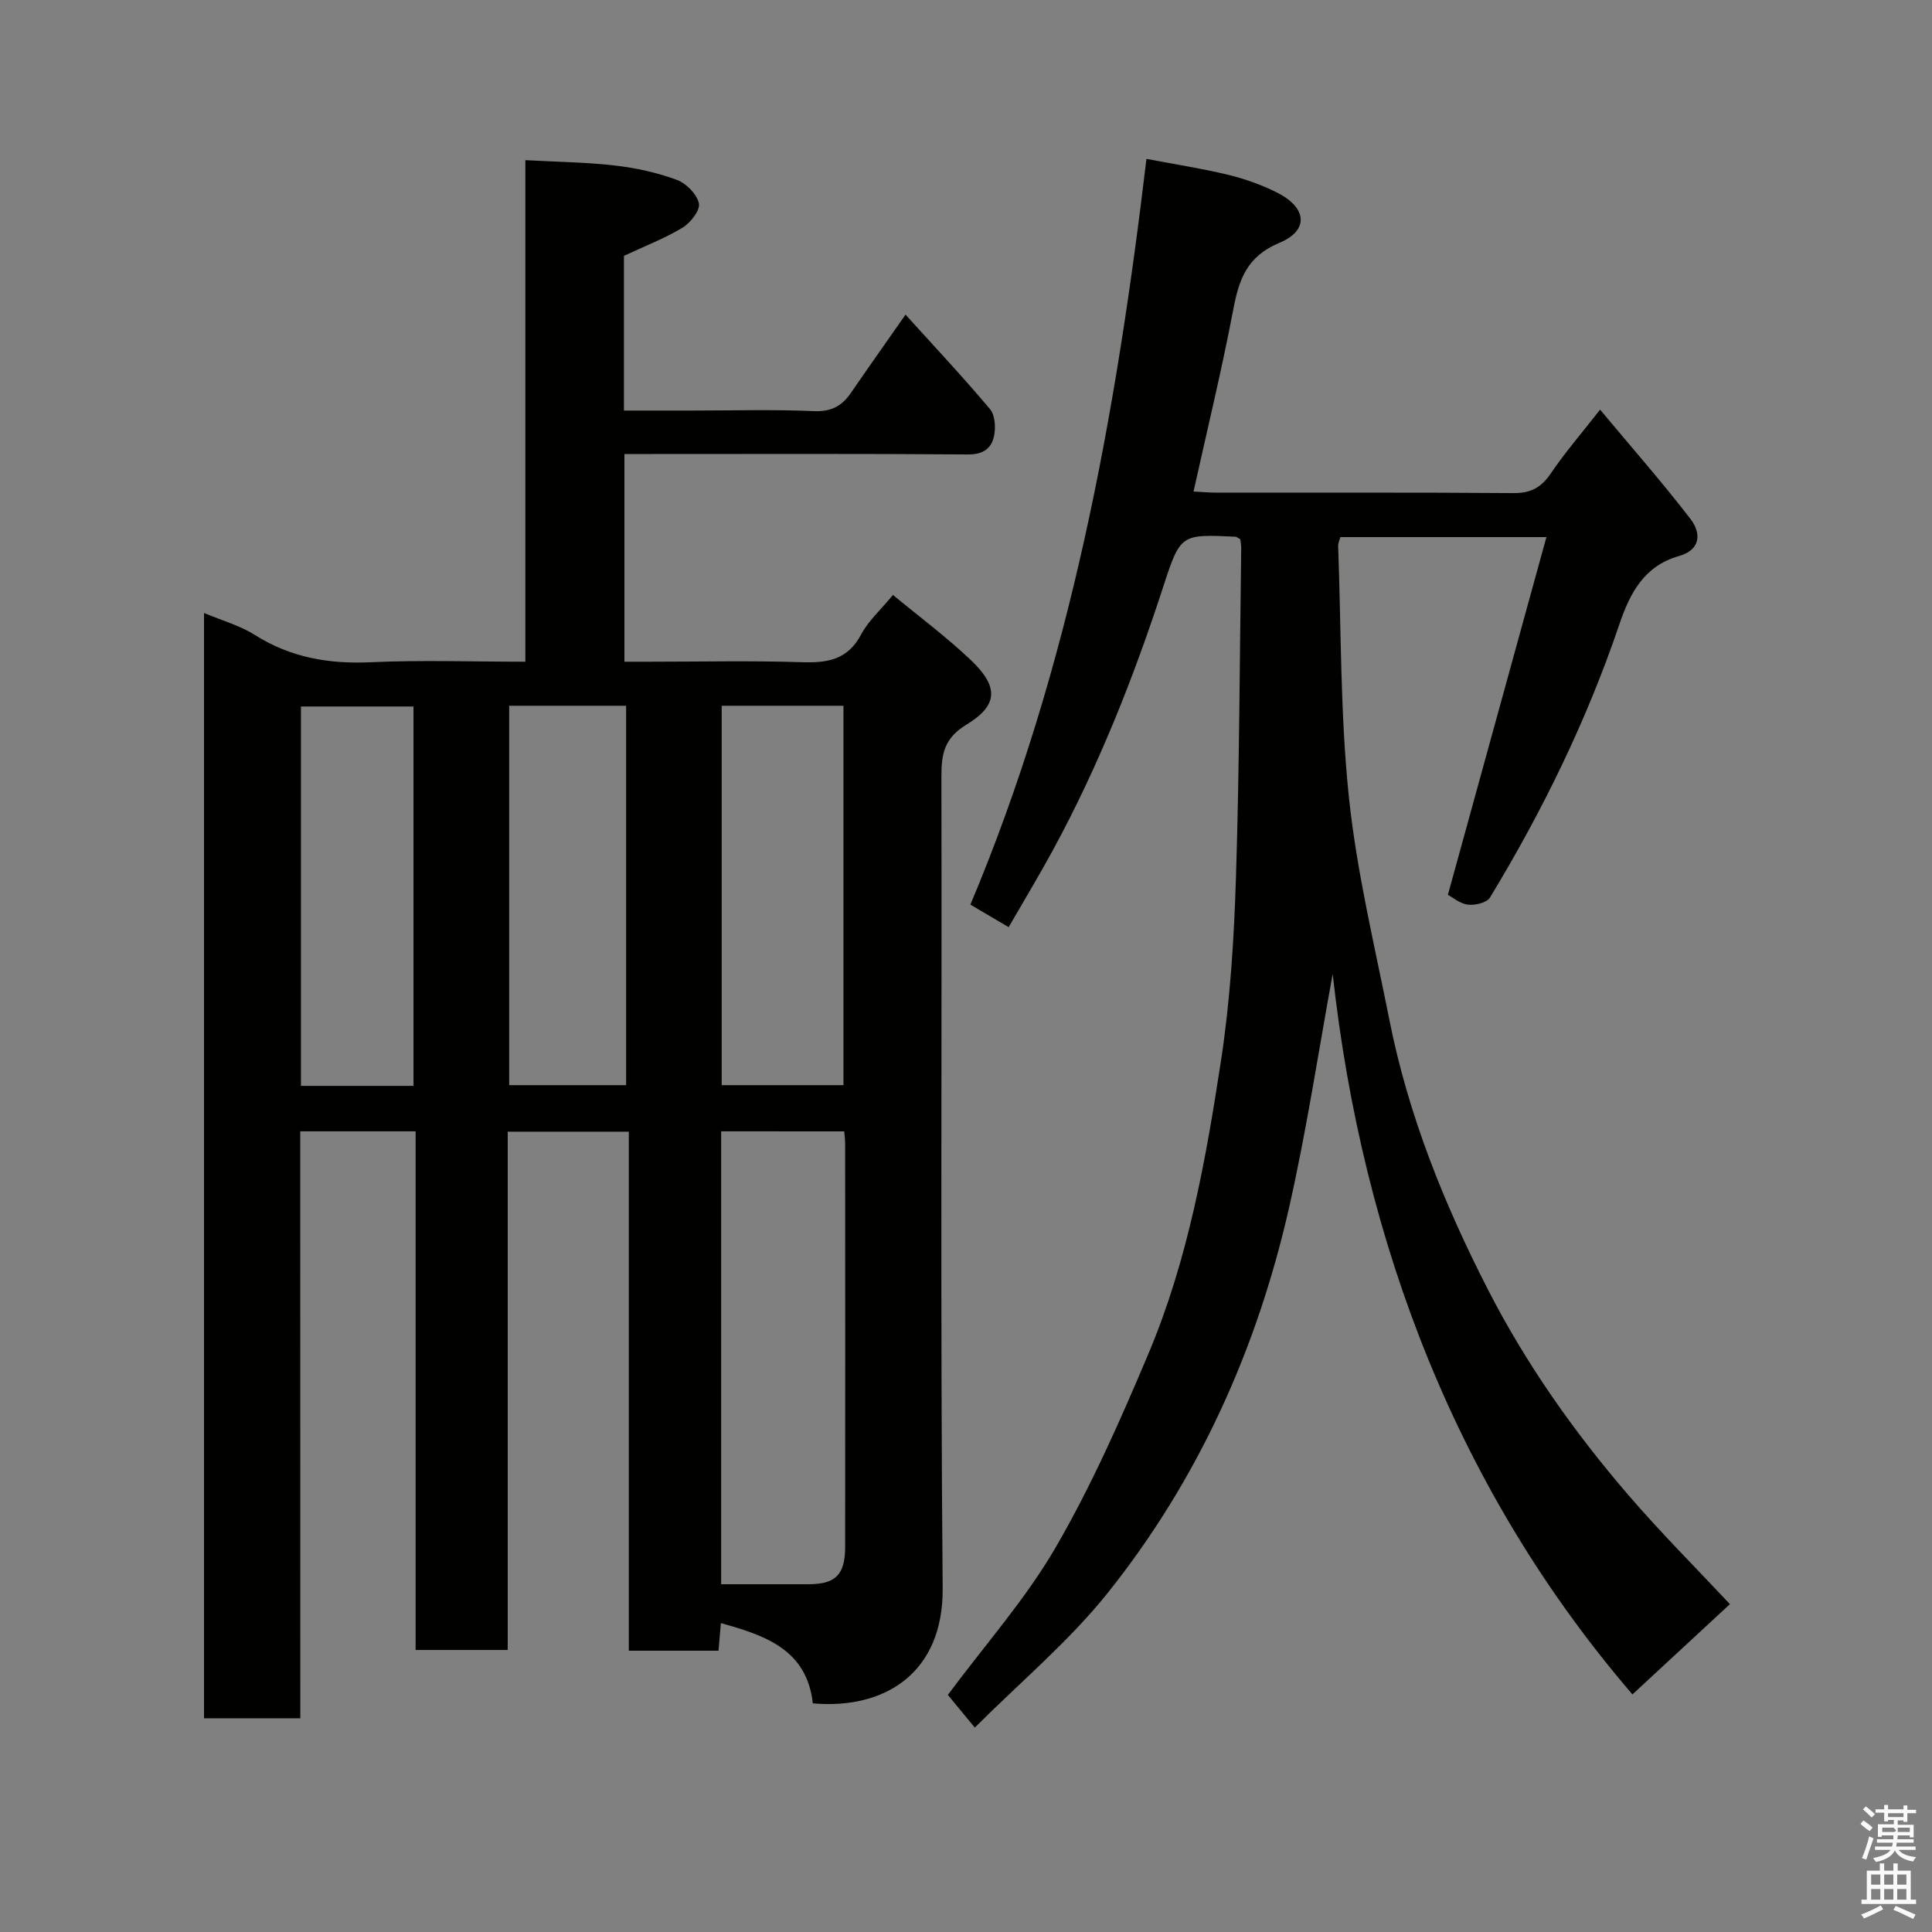 <svg enable-background="new 0 0 400 400" viewBox="0 0 400 400" xmlns="http://www.w3.org/2000/svg"><rect x="0" y="0" width="400" height="400" fill="#808080" stroke="none"/><path d="m385.2 377.6.6-.7c.6.4 1.3.9 1.9 1.5l-.6.7c-.8-.5-1.4-1-1.9-1.5zm.3 7.1c.6-1.4 1.1-2.9 1.5-4.5.3.1.6.3.9.4-.5 1.4-1 2.9-1.5 4.4zm.2-10.1.6-.6c.7.5 1.3 1.1 1.9 1.6l-.7.7c-.6-.6-1.2-1.2-1.8-1.7zm8.4-.8h.8v.9h1.8v.7h-1.8v1.8h-.8v-.3h-1.2v.9h3.3v2.6h-.8v-.4h-2.5c0 .3 0 .6-.1.8h3.4v.7h-3.5c0 .3-.1.6-.1.8h4v.7h-3.5c.7.9 1.9 1.3 3.6 1.5-.2.2-.4.5-.6.9-1.9-.3-3.2-1.1-3.8-2.3-.5 1.1-1.8 2-3.9 2.4-.2-.3-.4-.5-.6-.8 1.9-.4 3.1-.9 3.6-1.7h-3.2v-.7h3.5c.1-.2.1-.5.2-.8h-3.3v-.7h3.4c0-.2 0-.5 0-.8h-2.4v.3h-.8v-2.6h3.3v-.9h-1.2v.3h-.8v-1.8h-1.8v-.7h1.8v-.9h.8v.9h3.2zm-4.4 5.5h2.4c1-.3 0-.6 0-.9h-2.4zm1.2-3.1h3.2v-.8h-3.2zm4.4 2.2h-2.4v.9h2.5v-.9z" fill="#fafafb"/><path d="m389.2 385.8h.9v1.5h1.9v-1.5h.9v1.5h2.7v6h1.1v.9h-11.3v-.9h1.1v-6h2.7zm.2 8.7.5.8c-1.2.6-2.5 1.3-4 1.9-.2-.3-.3-.6-.6-.8 1.6-.6 3-1.3 4.1-1.9zm-2-4.3h1.9v-2.1h-1.9zm0 3.1h1.9v-2.2h-1.9zm2.7-3.1h1.9v-2.1h-1.9zm0 3.1h1.9v-2.2h-1.9zm2.4 1.3c1.4.6 2.7 1.2 4.1 1.8l-.5.9c-1.5-.7-2.8-1.4-4.1-1.9zm2.2-6.5h-1.9v2.1h1.9zm-1.9 5.2h1.9v-2.2h-1.9z" fill="#fafafb"/><g fill="#010100"><path d="m62.18 355.75c-7.17 0-13.43 0-19.94 0 0-76.3 0-152.35 0-228.84 3.73 1.57 7.41 2.58 10.5 4.54 7.43 4.69 15.34 6.06 24.02 5.66 10.47-.48 20.97-.11 32.01-.11 0-34.58 0-68.96 0-103.84 6.56.36 12.59.42 18.56 1.11 4.33.5 8.7 1.46 12.78 2.96 1.96.72 4.17 2.96 4.59 4.88.31 1.4-1.73 4.02-3.38 5.02-3.71 2.24-7.82 3.82-12.14 5.84v32.03h14.32c8.33 0 16.68-.25 24.99.12 3.6.16 5.82-1.05 7.7-3.8 3.69-5.38 7.47-10.71 11.29-16.18 5.91 6.53 11.88 12.9 17.49 19.56 1.05 1.25 1.21 3.8.84 5.56-.53 2.55-2.23 3.85-5.38 3.83-21.82-.17-43.65-.09-65.48-.09-1.8 0-3.6 0-5.67 0v43h5.12c10.5 0 21-.24 31.49.1 5.34.18 9.6-.44 12.39-5.73 1.5-2.83 4.06-5.1 6.6-8.19 5.25 4.35 10.96 8.59 16.08 13.44 5.82 5.52 5.78 9.36-.87 13.41-4.66 2.84-5.19 6.13-5.18 10.82.12 55.99-.23 111.98.26 167.97.15 17.54-11.96 25.16-26.88 23.84-1.25-11.12-9.8-14.05-19.04-16.61-.17 1.97-.32 3.73-.49 5.71-6.12 0-12.07 0-18.57 0 0-35.71 0-71.43 0-107.46-8.59 0-16.64 0-25.07 0v107.31c-6.41 0-12.46 0-19.07 0 0-35.7 0-71.42 0-107.38-8.14 0-15.74 0-23.89 0 .02 40.4.02 80.78.02 121.52zm87.13-121.52v93.77c6.24 0 12.16.01 18.07 0 5.62-.01 7.6-1.96 7.6-7.76.03-27.81.01-55.62 0-83.43 0-.79-.11-1.58-.19-2.57-8.56-.01-16.82-.01-25.48-.01zm.11-88.11v78.55h25.21c0-26.37 0-52.4 0-78.55-8.51 0-16.65 0-25.21 0zm-44 0v78.55h24.21c0-26.37 0-52.4 0-78.55-8.18 0-15.98 0-24.21 0zm-19.81 78.7c0-26.57 0-52.6 0-78.55-7.99 0-15.58 0-23.3 0v78.55z"/><path d="m201.82 357.68c-2.4-2.92-4.23-5.14-5.58-6.77 7.79-10.48 16.16-19.9 22.35-30.58 7.42-12.8 13.45-26.47 19.21-40.13 8.15-19.34 11.84-39.97 14.99-60.57 1.91-12.5 2.7-25.22 3.1-37.88.72-22.76.77-45.53 1.09-68.3.01-.63-.13-1.27-.19-1.8-.47-.25-.74-.52-1.02-.53-11.29-.53-11.38-.56-14.95 10.4-6.12 18.81-13.39 37.14-22.85 54.54-2.88 5.29-6 10.45-9.14 15.9-2.68-1.58-5.14-3.03-7.92-4.67 20.69-49.15 30.09-100.99 36.45-154.39 5.64 1.07 11.33 1.95 16.91 3.29 3.45.83 6.87 2.06 10.05 3.64 6.25 3.11 6.8 7.84.58 10.44-6.77 2.83-8.38 7.58-9.57 13.84-2.37 12.45-5.37 24.79-8.22 37.65 1.62.08 3.2.24 4.77.24 20.5.02 41-.07 61.5.09 3.58.03 5.75-1.19 7.72-4.1 2.83-4.2 6.17-8.05 10.18-13.18 6.52 7.82 12.89 15.05 18.74 22.67 2.17 2.82 2.19 6.33-2.37 7.63-7.24 2.06-10.16 7.61-12.4 14.21-6.73 19.85-15.9 38.6-26.77 56.51-.65 1.07-3.07 1.64-4.55 1.47-1.65-.19-3.16-1.51-4.16-2.03 6.83-24.79 13.54-49.14 20.4-74.07-15.18 0-28.81 0-42.66 0-.16.61-.48 1.22-.46 1.81.64 17.37.42 34.83 2.23 52.08 1.63 15.51 5.35 30.82 8.4 46.17 3.9 19.64 11.33 38.08 20.42 55.8 7.85 15.31 17.76 29.37 28.97 42.4 6.81 7.92 14.22 15.32 21.09 22.66-6.63 6.14-13.44 12.45-20.18 18.69-35.98-41.85-55.87-92.99-62.06-149.16-2.91 15.79-5.37 32.22-9.03 48.38-6.65 29.32-18.82 56.36-37.64 79.88-7.99 9.97-17.98 18.32-27.43 27.77z"/></g></svg>